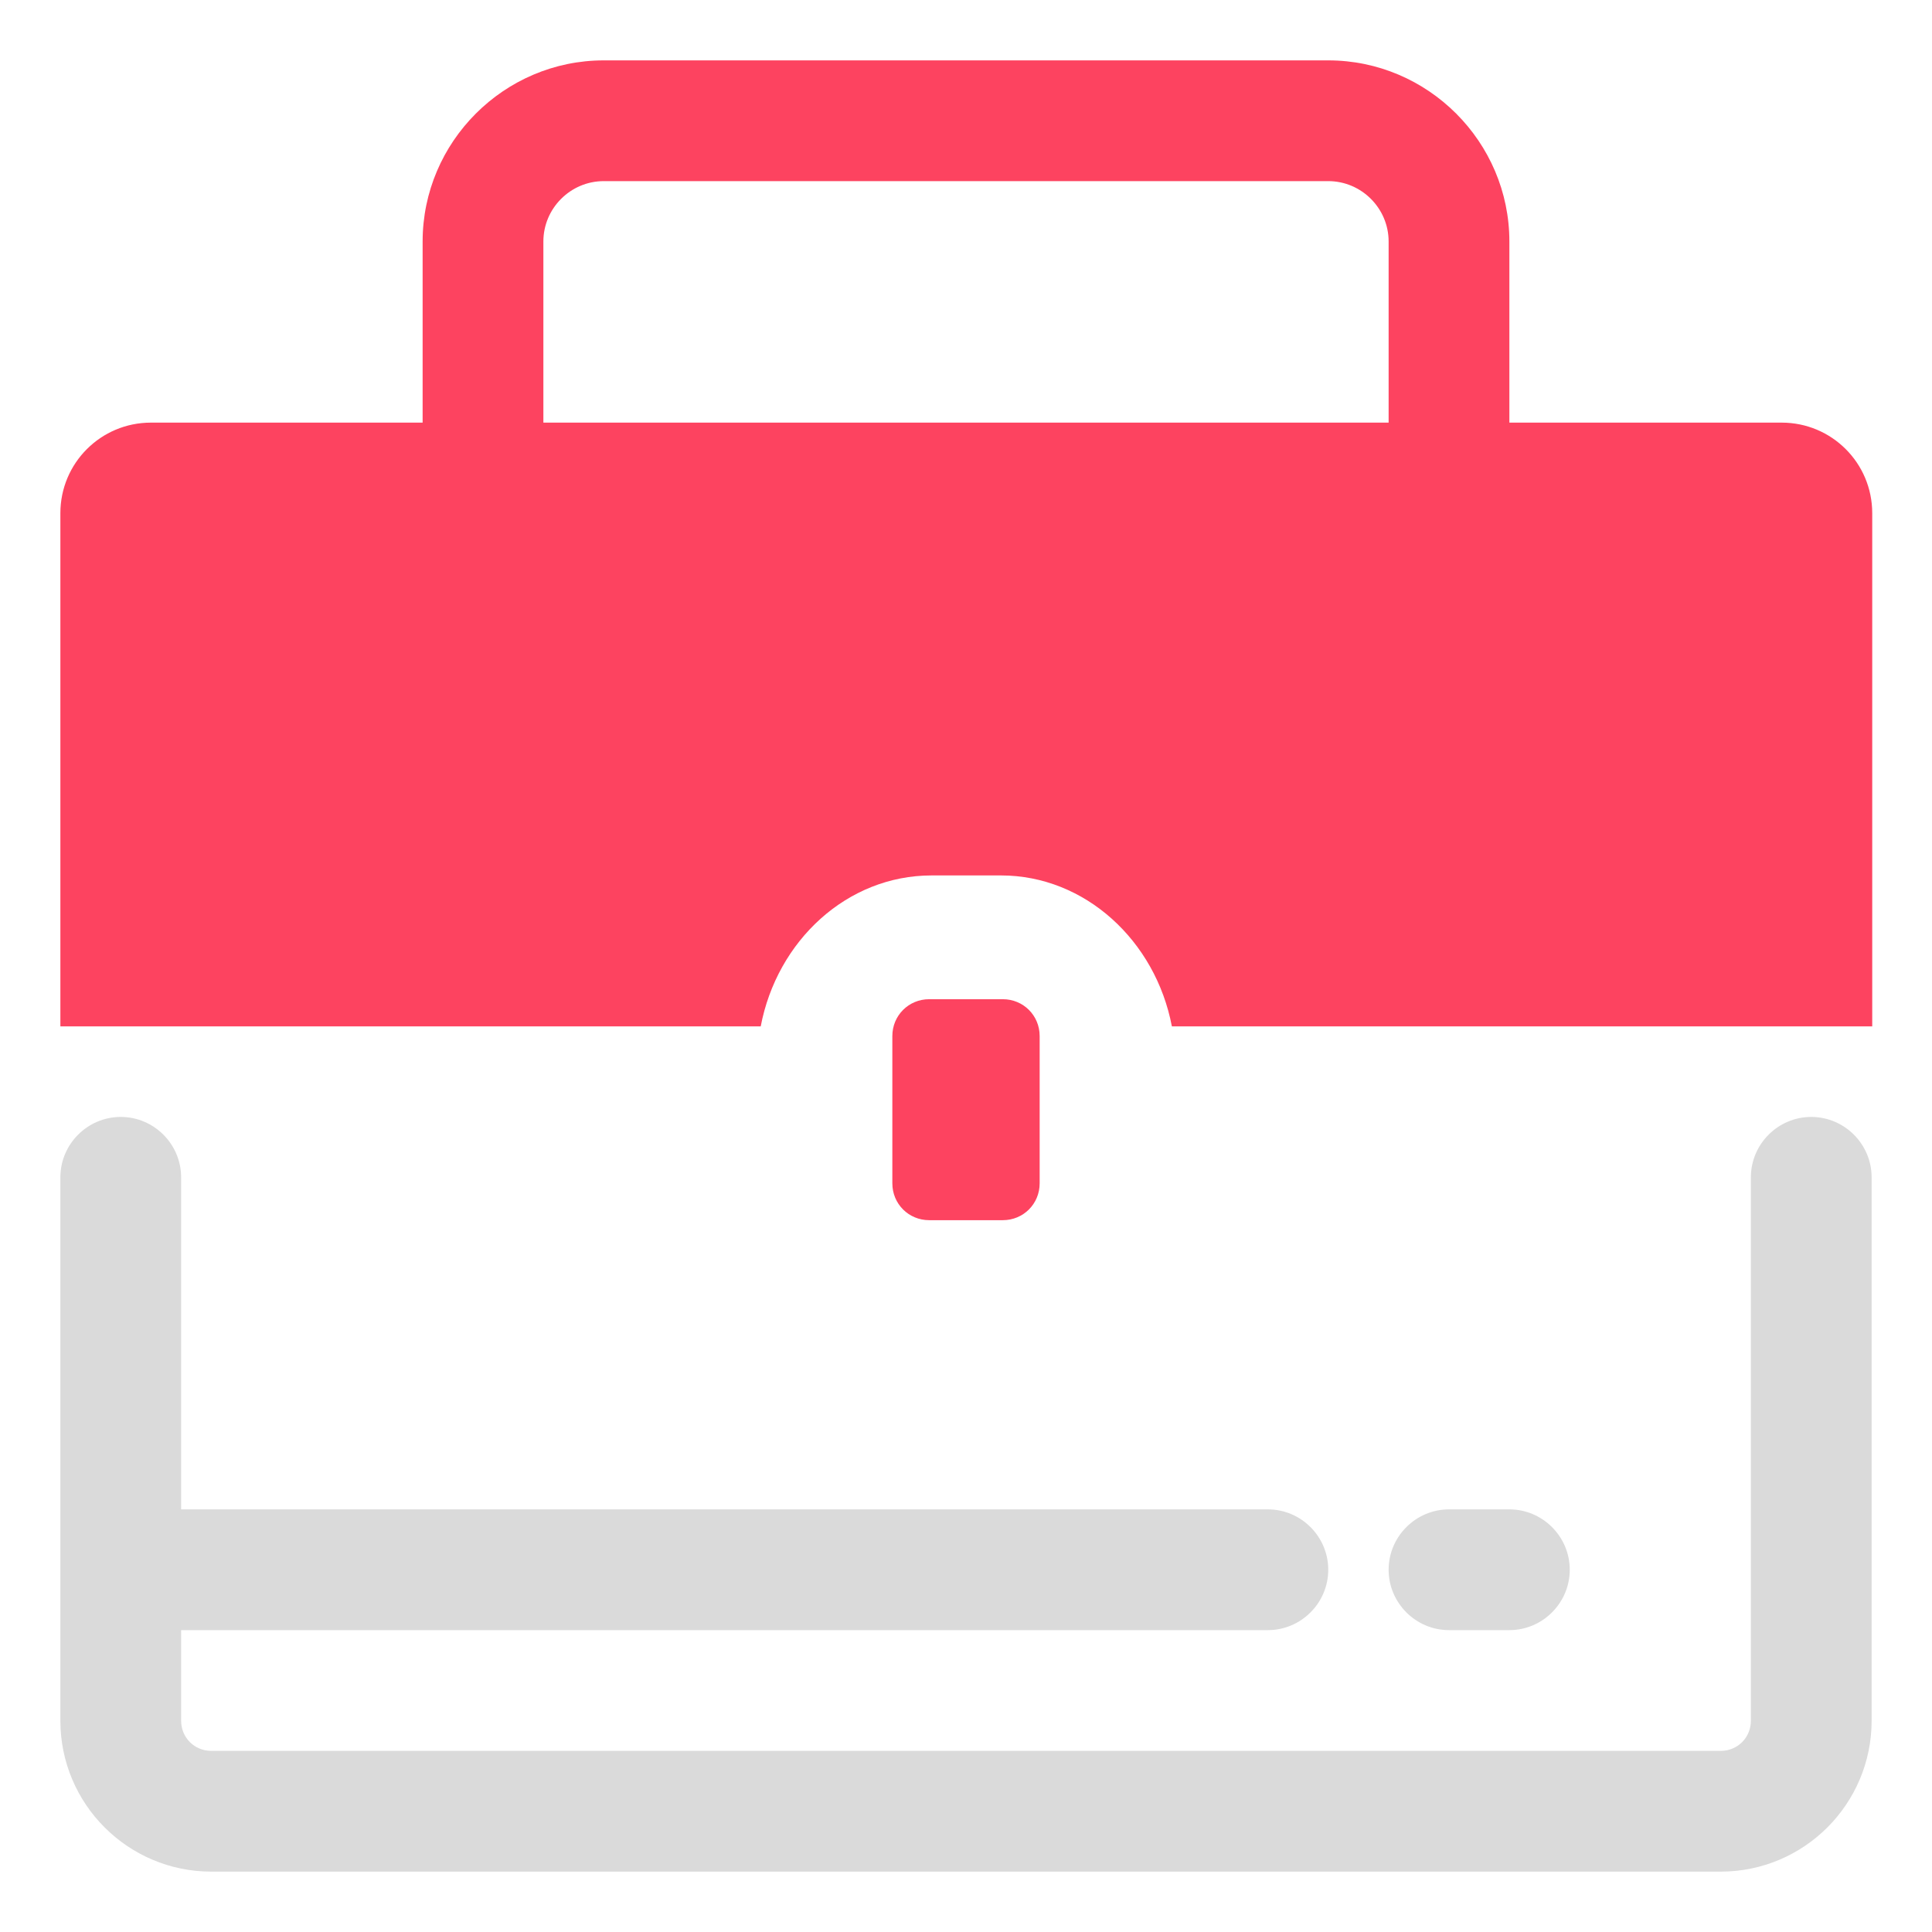 <?xml version="1.0" encoding="UTF-8"?>
<svg id="OBJECT" xmlns="http://www.w3.org/2000/svg" viewBox="0 0 32 32">
  <defs>
    <style>
      .cls-1 {
        fill: #FD4360;
      }

      .cls-1, .cls-2 {
        stroke-width: 0px;
      }

      .cls-2 {
        fill: #dadada;
      }
    </style>
  </defs>
  <g>
    <path class="cls-2" d="m30,18.5c-.55,0-1,.45-1,1v9c0,.28-.22.5-.5.5H3.5c-.28,0-.5-.22-.5-.5v-1.5h18c.55,0,1-.45,1-1s-.45-1-1-1H3v-5.5c0-.55-.45-1-1-1s-1,.45-1,1v9c0,1.38,1.12,2.5,2.5,2.5h25c1.38,0,2.5-1.12,2.5-2.5v-9c0-.55-.45-1-1-1Z"/>
    <path class="cls-2" d="m24,27h1c.55,0,1-.45,1-1s-.45-1-1-1h-1c-.55,0-1,.45-1,1s.45,1,1,1Z"/>
  </g>
  <g>
    <path class="cls-1" d="m16.61,16.55h-1.22c-.34,0-.61.27-.61.61v2.44c0,.34.27.61.61.61h1.22c.34,0,.61-.27.61-.61v-2.44c0-.34-.27-.61-.61-.61Z"/>
    <path class="cls-1" d="m29.5,7h-4.5v-3c0-1.65-1.35-3-3-3h-12c-1.65,0-3,1.35-3,3v3H2.5c-.83,0-1.5.67-1.5,1.5v8.5h11.6c.27-1.42,1.43-2.5,2.83-2.5h1.15c1.39,0,2.56,1.08,2.83,2.5h11.6v-8.5c0-.83-.67-1.5-1.5-1.5Zm-20.5,0v-3c0-.55.45-1,1-1h12c.55,0,1,.45,1,1v3h-14Z"/>
  </g>
</svg>